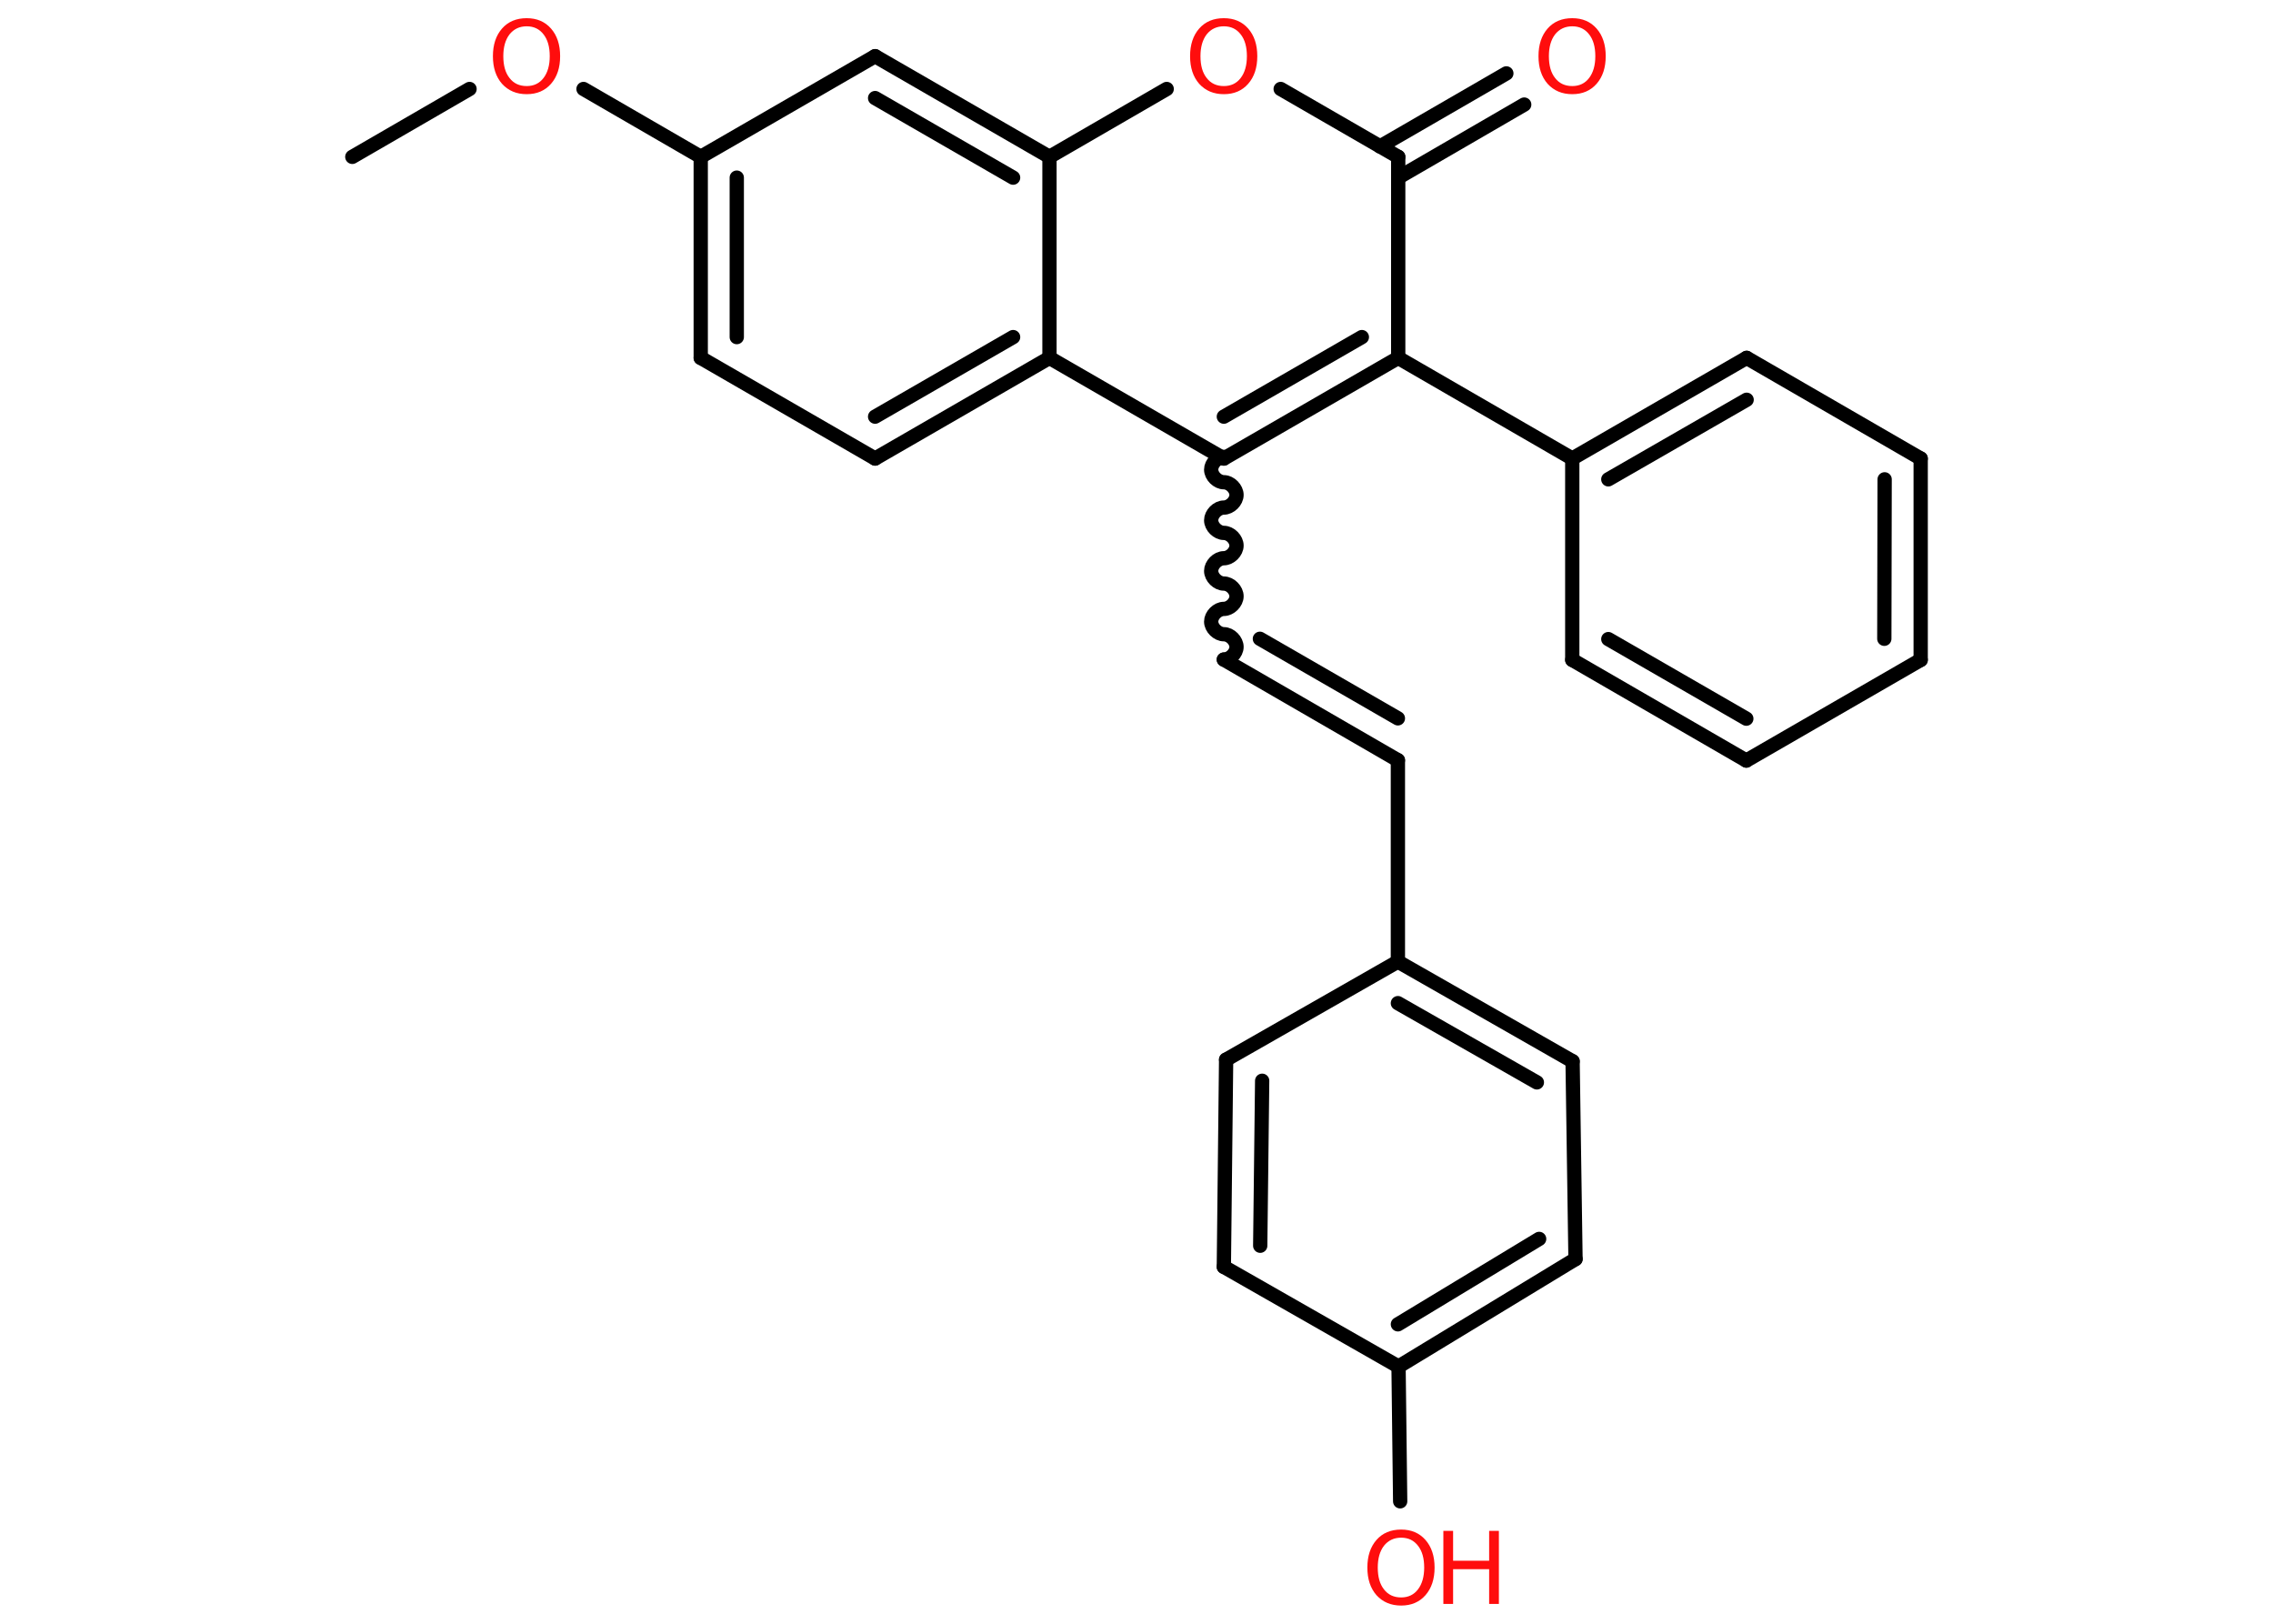 <?xml version='1.0' encoding='UTF-8'?>
<!DOCTYPE svg PUBLIC "-//W3C//DTD SVG 1.1//EN" "http://www.w3.org/Graphics/SVG/1.1/DTD/svg11.dtd">
<svg version='1.2' xmlns='http://www.w3.org/2000/svg' xmlns:xlink='http://www.w3.org/1999/xlink' width='70.0mm' height='50.0mm' viewBox='0 0 70.0 50.0'>
  <desc>Generated by the Chemistry Development Kit (http://github.com/cdk)</desc>
  <g stroke-linecap='round' stroke-linejoin='round' stroke='#000000' stroke-width='.44' fill='#FF0D0D'>
    <rect x='.0' y='.0' width='70.0' height='50.0' fill='#FFFFFF' stroke='none'/>
    <g id='mol1' class='mol'>
      <line id='mol1bnd1' class='bond' x1='10.85' y1='4.83' x2='14.46' y2='2.74'/>
      <line id='mol1bnd2' class='bond' x1='17.97' y1='2.74' x2='21.58' y2='4.83'/>
      <g id='mol1bnd3' class='bond'>
        <line x1='21.58' y1='4.83' x2='21.58' y2='11.02'/>
        <line x1='22.69' y1='5.47' x2='22.69' y2='10.38'/>
      </g>
      <line id='mol1bnd4' class='bond' x1='21.58' y1='11.02' x2='26.95' y2='14.12'/>
      <g id='mol1bnd5' class='bond'>
        <line x1='26.95' y1='14.12' x2='32.32' y2='11.02'/>
        <line x1='26.95' y1='12.83' x2='31.2' y2='10.38'/>
      </g>
      <line id='mol1bnd6' class='bond' x1='32.32' y1='11.02' x2='37.69' y2='14.12'/>
      <path id='mol1bnd7' class='bond' d='M37.69 20.31c.19 .0 .39 -.19 .39 -.39c.0 -.19 -.19 -.39 -.39 -.39c-.19 .0 -.39 -.19 -.39 -.39c.0 -.19 .19 -.39 .39 -.39c.19 .0 .39 -.19 .39 -.39c.0 -.19 -.19 -.39 -.39 -.39c-.19 .0 -.39 -.19 -.39 -.39c.0 -.19 .19 -.39 .39 -.39c.19 .0 .39 -.19 .39 -.39c.0 -.19 -.19 -.39 -.39 -.39c-.19 .0 -.39 -.19 -.39 -.39c.0 -.19 .19 -.39 .39 -.39c.19 .0 .39 -.19 .39 -.39c.0 -.19 -.19 -.39 -.39 -.39c-.19 .0 -.39 -.19 -.39 -.39c.0 -.19 .19 -.39 .39 -.39' fill='none' stroke='#000000' stroke-width='.44'/>
      <g id='mol1bnd8' class='bond'>
        <line x1='37.69' y1='20.31' x2='43.05' y2='23.41'/>
        <line x1='38.8' y1='19.67' x2='43.05' y2='22.12'/>
      </g>
      <line id='mol1bnd9' class='bond' x1='43.05' y1='23.41' x2='43.05' y2='29.61'/>
      <g id='mol1bnd10' class='bond'>
        <line x1='48.43' y1='32.68' x2='43.05' y2='29.61'/>
        <line x1='47.33' y1='33.33' x2='43.05' y2='30.89'/>
      </g>
      <line id='mol1bnd11' class='bond' x1='48.43' y1='32.68' x2='48.52' y2='38.77'/>
      <g id='mol1bnd12' class='bond'>
        <line x1='43.07' y1='42.08' x2='48.52' y2='38.77'/>
        <line x1='43.05' y1='40.78' x2='47.4' y2='38.15'/>
      </g>
      <line id='mol1bnd13' class='bond' x1='43.07' y1='42.08' x2='43.12' y2='46.23'/>
      <line id='mol1bnd14' class='bond' x1='43.07' y1='42.08' x2='37.69' y2='39.01'/>
      <g id='mol1bnd15' class='bond'>
        <line x1='37.76' y1='32.63' x2='37.69' y2='39.01'/>
        <line x1='38.87' y1='33.28' x2='38.81' y2='38.36'/>
      </g>
      <line id='mol1bnd16' class='bond' x1='43.05' y1='29.61' x2='37.76' y2='32.63'/>
      <g id='mol1bnd17' class='bond'>
        <line x1='37.69' y1='14.12' x2='43.06' y2='11.02'/>
        <line x1='37.69' y1='12.83' x2='41.94' y2='10.38'/>
      </g>
      <line id='mol1bnd18' class='bond' x1='43.06' y1='11.02' x2='48.42' y2='14.12'/>
      <g id='mol1bnd19' class='bond'>
        <line x1='53.79' y1='11.02' x2='48.42' y2='14.12'/>
        <line x1='53.79' y1='12.31' x2='49.53' y2='14.76'/>
      </g>
      <line id='mol1bnd20' class='bond' x1='53.79' y1='11.02' x2='59.15' y2='14.12'/>
      <g id='mol1bnd21' class='bond'>
        <line x1='59.15' y1='20.32' x2='59.15' y2='14.12'/>
        <line x1='58.03' y1='19.67' x2='58.04' y2='14.76'/>
      </g>
      <line id='mol1bnd22' class='bond' x1='59.15' y1='20.32' x2='53.78' y2='23.42'/>
      <g id='mol1bnd23' class='bond'>
        <line x1='48.42' y1='20.32' x2='53.78' y2='23.42'/>
        <line x1='49.53' y1='19.68' x2='53.78' y2='22.13'/>
      </g>
      <line id='mol1bnd24' class='bond' x1='48.42' y1='14.12' x2='48.42' y2='20.32'/>
      <line id='mol1bnd25' class='bond' x1='43.06' y1='11.02' x2='43.06' y2='4.83'/>
      <g id='mol1bnd26' class='bond'>
        <line x1='42.5' y1='4.51' x2='46.39' y2='2.26'/>
        <line x1='43.06' y1='5.47' x2='46.94' y2='3.22'/>
      </g>
      <line id='mol1bnd27' class='bond' x1='43.06' y1='4.83' x2='39.44' y2='2.74'/>
      <line id='mol1bnd28' class='bond' x1='35.93' y1='2.74' x2='32.32' y2='4.83'/>
      <line id='mol1bnd29' class='bond' x1='32.32' y1='11.02' x2='32.32' y2='4.83'/>
      <g id='mol1bnd30' class='bond'>
        <line x1='32.32' y1='4.83' x2='26.95' y2='1.73'/>
        <line x1='31.2' y1='5.47' x2='26.95' y2='3.02'/>
      </g>
      <line id='mol1bnd31' class='bond' x1='21.58' y1='4.83' x2='26.95' y2='1.73'/>
      <path id='mol1atm2' class='atom' d='M16.22 .81q-.33 .0 -.53 .25q-.19 .25 -.19 .67q.0 .43 .19 .67q.19 .25 .53 .25q.33 .0 .52 -.25q.19 -.25 .19 -.67q.0 -.43 -.19 -.67q-.19 -.25 -.52 -.25zM16.22 .56q.47 .0 .75 .32q.28 .32 .28 .85q.0 .53 -.28 .85q-.28 .32 -.75 .32q-.47 .0 -.76 -.32q-.28 -.32 -.28 -.85q.0 -.53 .28 -.85q.28 -.32 .76 -.32z' stroke='none'/>
      <g id='mol1atm14' class='atom'>
        <path d='M43.15 47.35q-.33 .0 -.53 .25q-.19 .25 -.19 .67q.0 .43 .19 .67q.19 .25 .53 .25q.33 .0 .52 -.25q.19 -.25 .19 -.67q.0 -.43 -.19 -.67q-.19 -.25 -.52 -.25zM43.15 47.1q.47 .0 .75 .32q.28 .32 .28 .85q.0 .53 -.28 .85q-.28 .32 -.75 .32q-.47 .0 -.76 -.32q-.28 -.32 -.28 -.85q.0 -.53 .28 -.85q.28 -.32 .76 -.32z' stroke='none'/>
        <path d='M44.45 47.14h.3v.92h1.11v-.92h.3v2.25h-.3v-1.07h-1.11v1.07h-.3v-2.25z' stroke='none'/>
      </g>
      <path id='mol1atm25' class='atom' d='M48.42 .81q-.33 .0 -.53 .25q-.19 .25 -.19 .67q.0 .43 .19 .67q.19 .25 .53 .25q.33 .0 .52 -.25q.19 -.25 .19 -.67q.0 -.43 -.19 -.67q-.19 -.25 -.52 -.25zM48.42 .56q.47 .0 .75 .32q.28 .32 .28 .85q.0 .53 -.28 .85q-.28 .32 -.75 .32q-.47 .0 -.76 -.32q-.28 -.32 -.28 -.85q.0 -.53 .28 -.85q.28 -.32 .76 -.32z' stroke='none'/>
      <path id='mol1atm26' class='atom' d='M37.69 .81q-.33 .0 -.53 .25q-.19 .25 -.19 .67q.0 .43 .19 .67q.19 .25 .53 .25q.33 .0 .52 -.25q.19 -.25 .19 -.67q.0 -.43 -.19 -.67q-.19 -.25 -.52 -.25zM37.69 .56q.47 .0 .75 .32q.28 .32 .28 .85q.0 .53 -.28 .85q-.28 .32 -.75 .32q-.47 .0 -.76 -.32q-.28 -.32 -.28 -.85q.0 -.53 .28 -.85q.28 -.32 .76 -.32z' stroke='none'/>
    </g>
  </g>
</svg>
